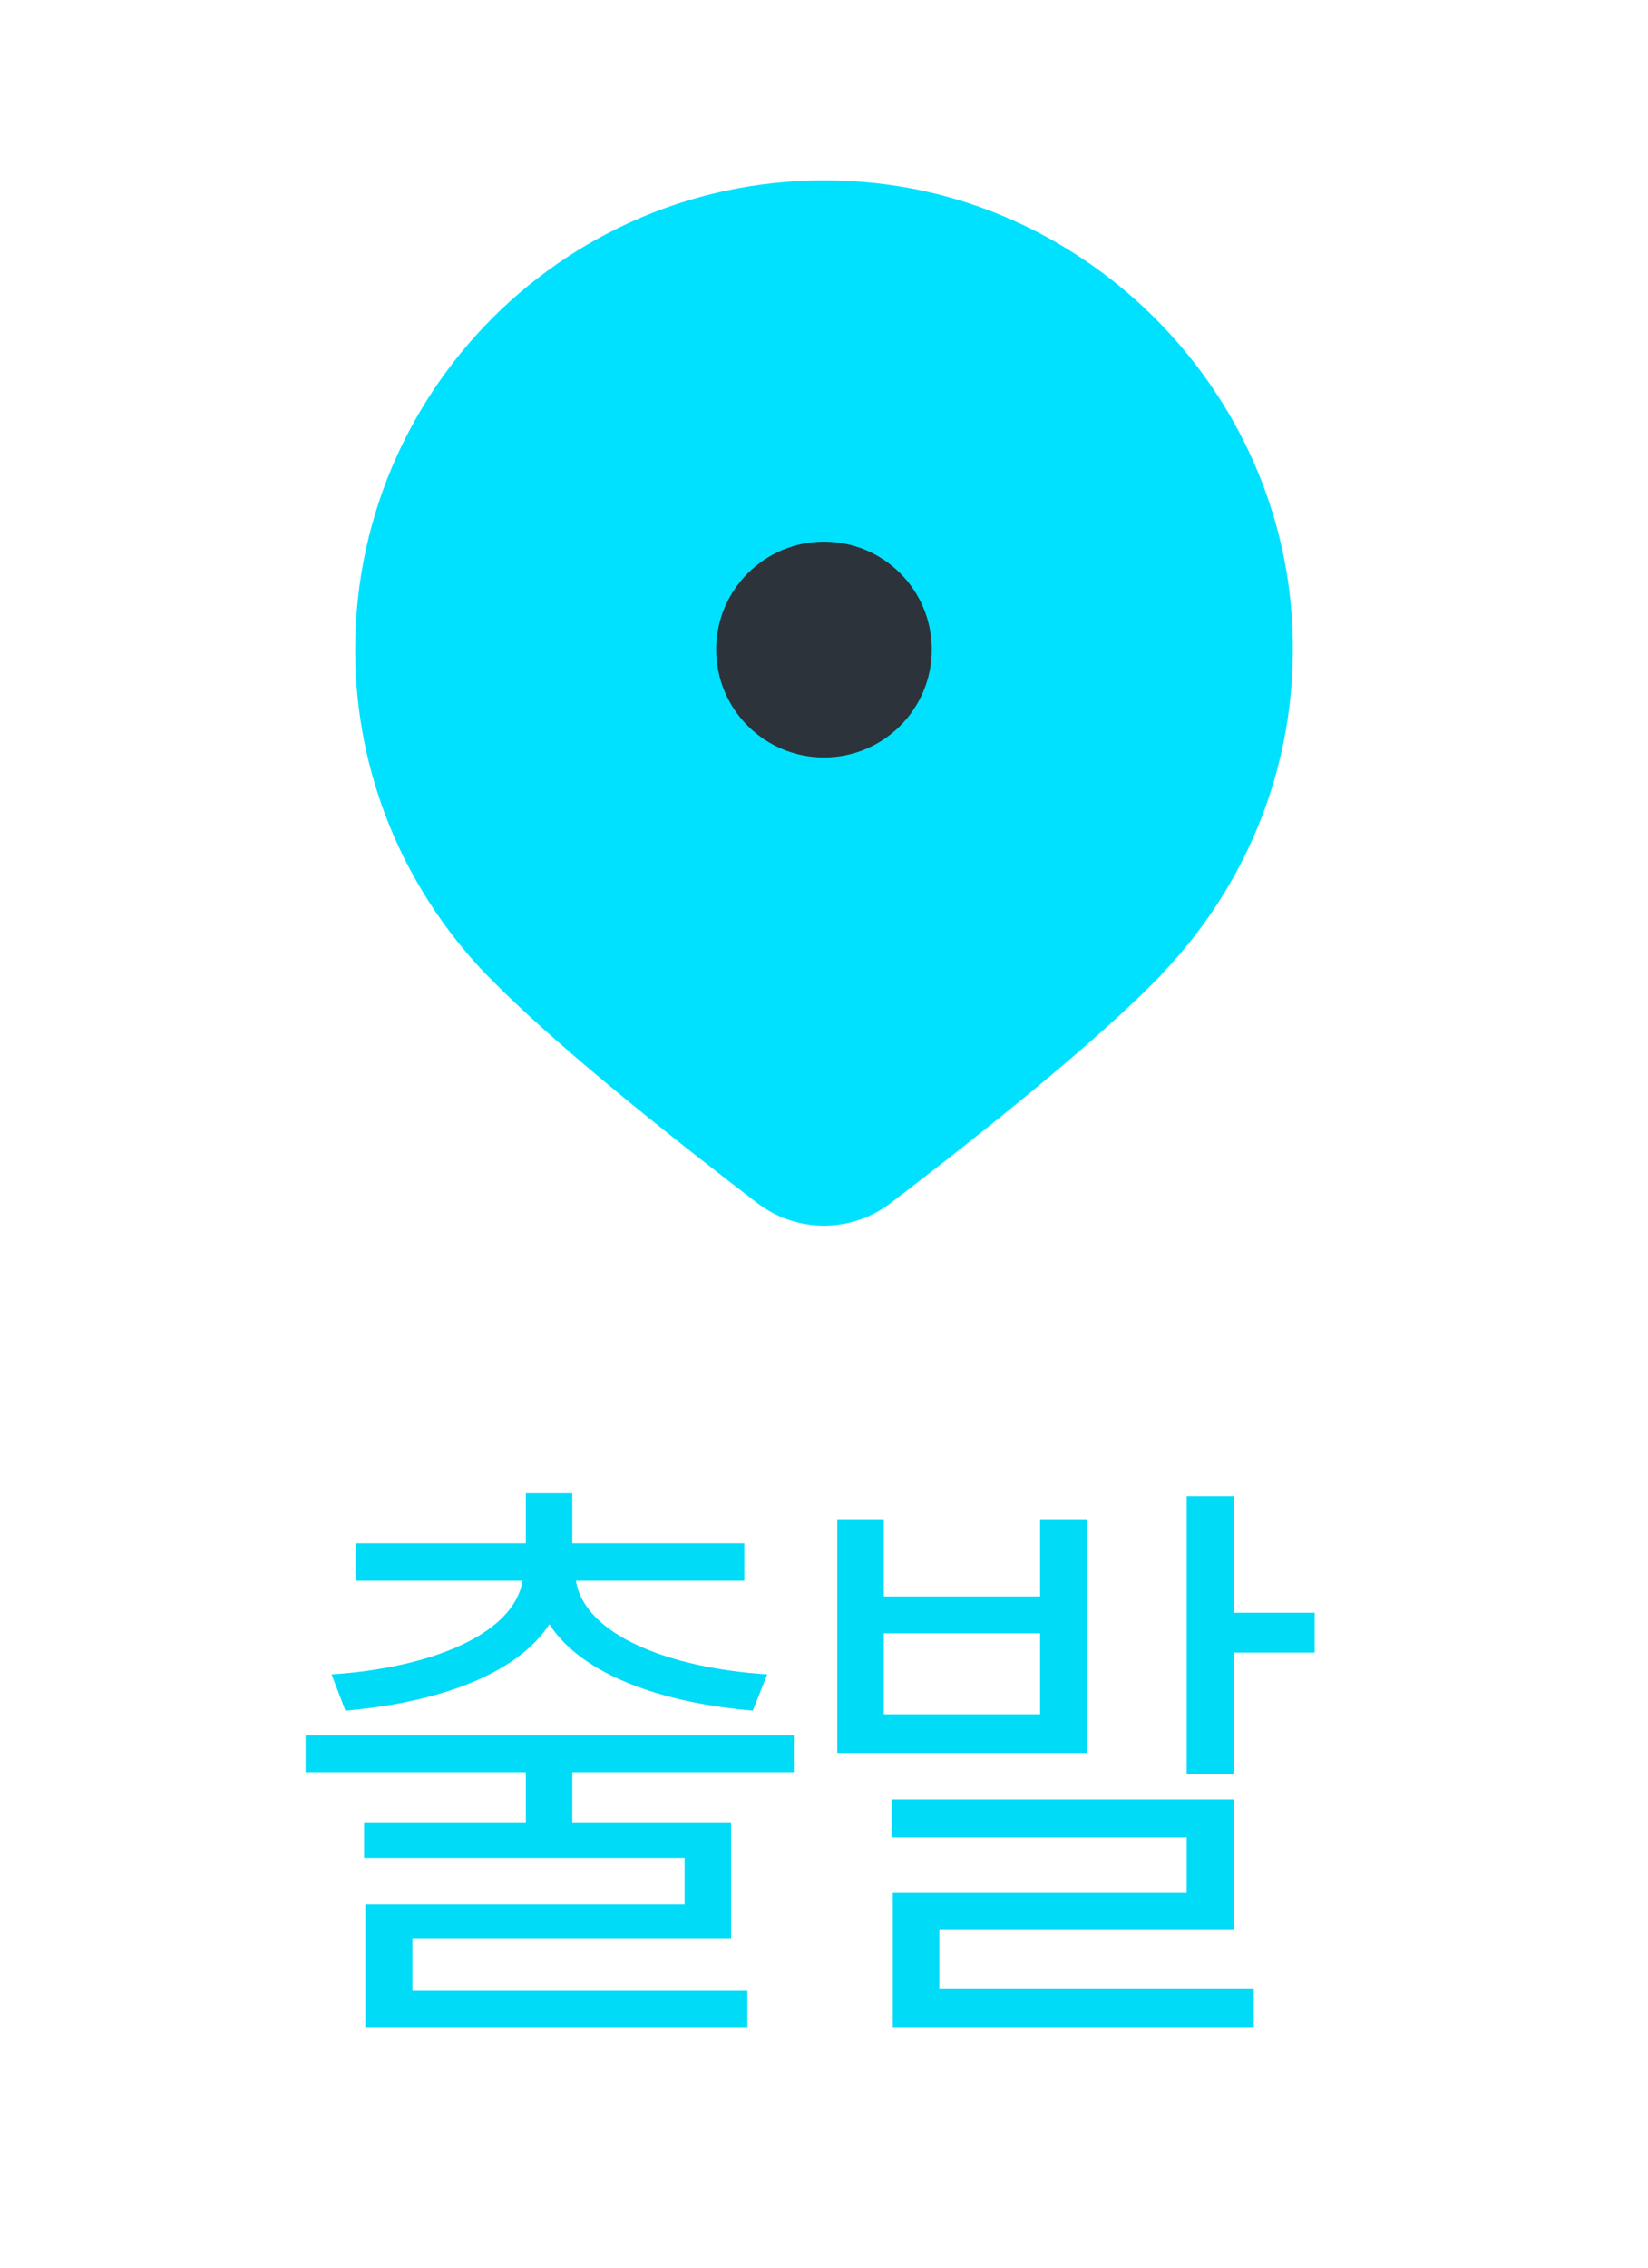 <svg width="32" height="44" viewBox="0 0 32 44" fill="none" xmlns="http://www.w3.org/2000/svg">
<path d="M9.483 18.948C9.528 18.994 9.583 19.049 9.628 19.094C10.93 20.405 13.251 22.234 14.707 23.345C15.472 23.927 16.528 23.927 17.292 23.345C18.749 22.234 21.07 20.405 22.372 19.094C22.417 19.049 22.472 18.994 22.517 18.948C22.544 18.921 22.563 18.894 22.59 18.866C24.338 17.028 25.339 14.461 25.057 11.657C24.629 7.452 21.225 4.021 17.028 3.556C11.54 2.956 6.897 7.243 6.897 12.604C6.897 15.034 7.853 17.237 9.41 18.876" fill="#00E1FF"/>
<path d="M16 14.697C17.156 14.697 18.093 13.76 18.093 12.603C18.093 11.447 17.156 10.51 16 10.51C14.844 10.51 13.906 11.447 13.906 12.603C13.906 13.76 14.844 14.697 16 14.697Z" fill="#2C333A"/>
<path d="M15.414 33.672V34.387H11.113V35.359H14.195V37.609H8.008V38.629H14.512V39.332H7.094V36.953H13.293V36.051H7.07V35.359H10.211V34.387H5.934V33.672H15.414ZM6.438 32.488C8.348 32.365 9.977 31.715 10.146 30.672H6.906V29.945H10.211V28.973H11.113V29.945H14.453V30.672H11.184C11.348 31.715 12.977 32.365 14.898 32.488L14.617 33.191C12.877 33.045 11.307 32.506 10.668 31.516C10.023 32.506 8.453 33.045 6.707 33.191L6.438 32.488ZM17.161 29.477V30.977H20.196V29.477H21.11V34.012H16.258V29.477H17.161ZM17.161 33.262H20.196V31.691H17.161V33.262ZM17.313 35.652V34.914H23.957V37.434H18.239V38.582H24.344V39.332H17.336V36.73H23.043V35.652H17.313ZM23.043 34.422V29.031H23.957V31.293H25.528V32.066H23.957V34.422H23.043Z" fill="#00DBF8"/>
</svg>
